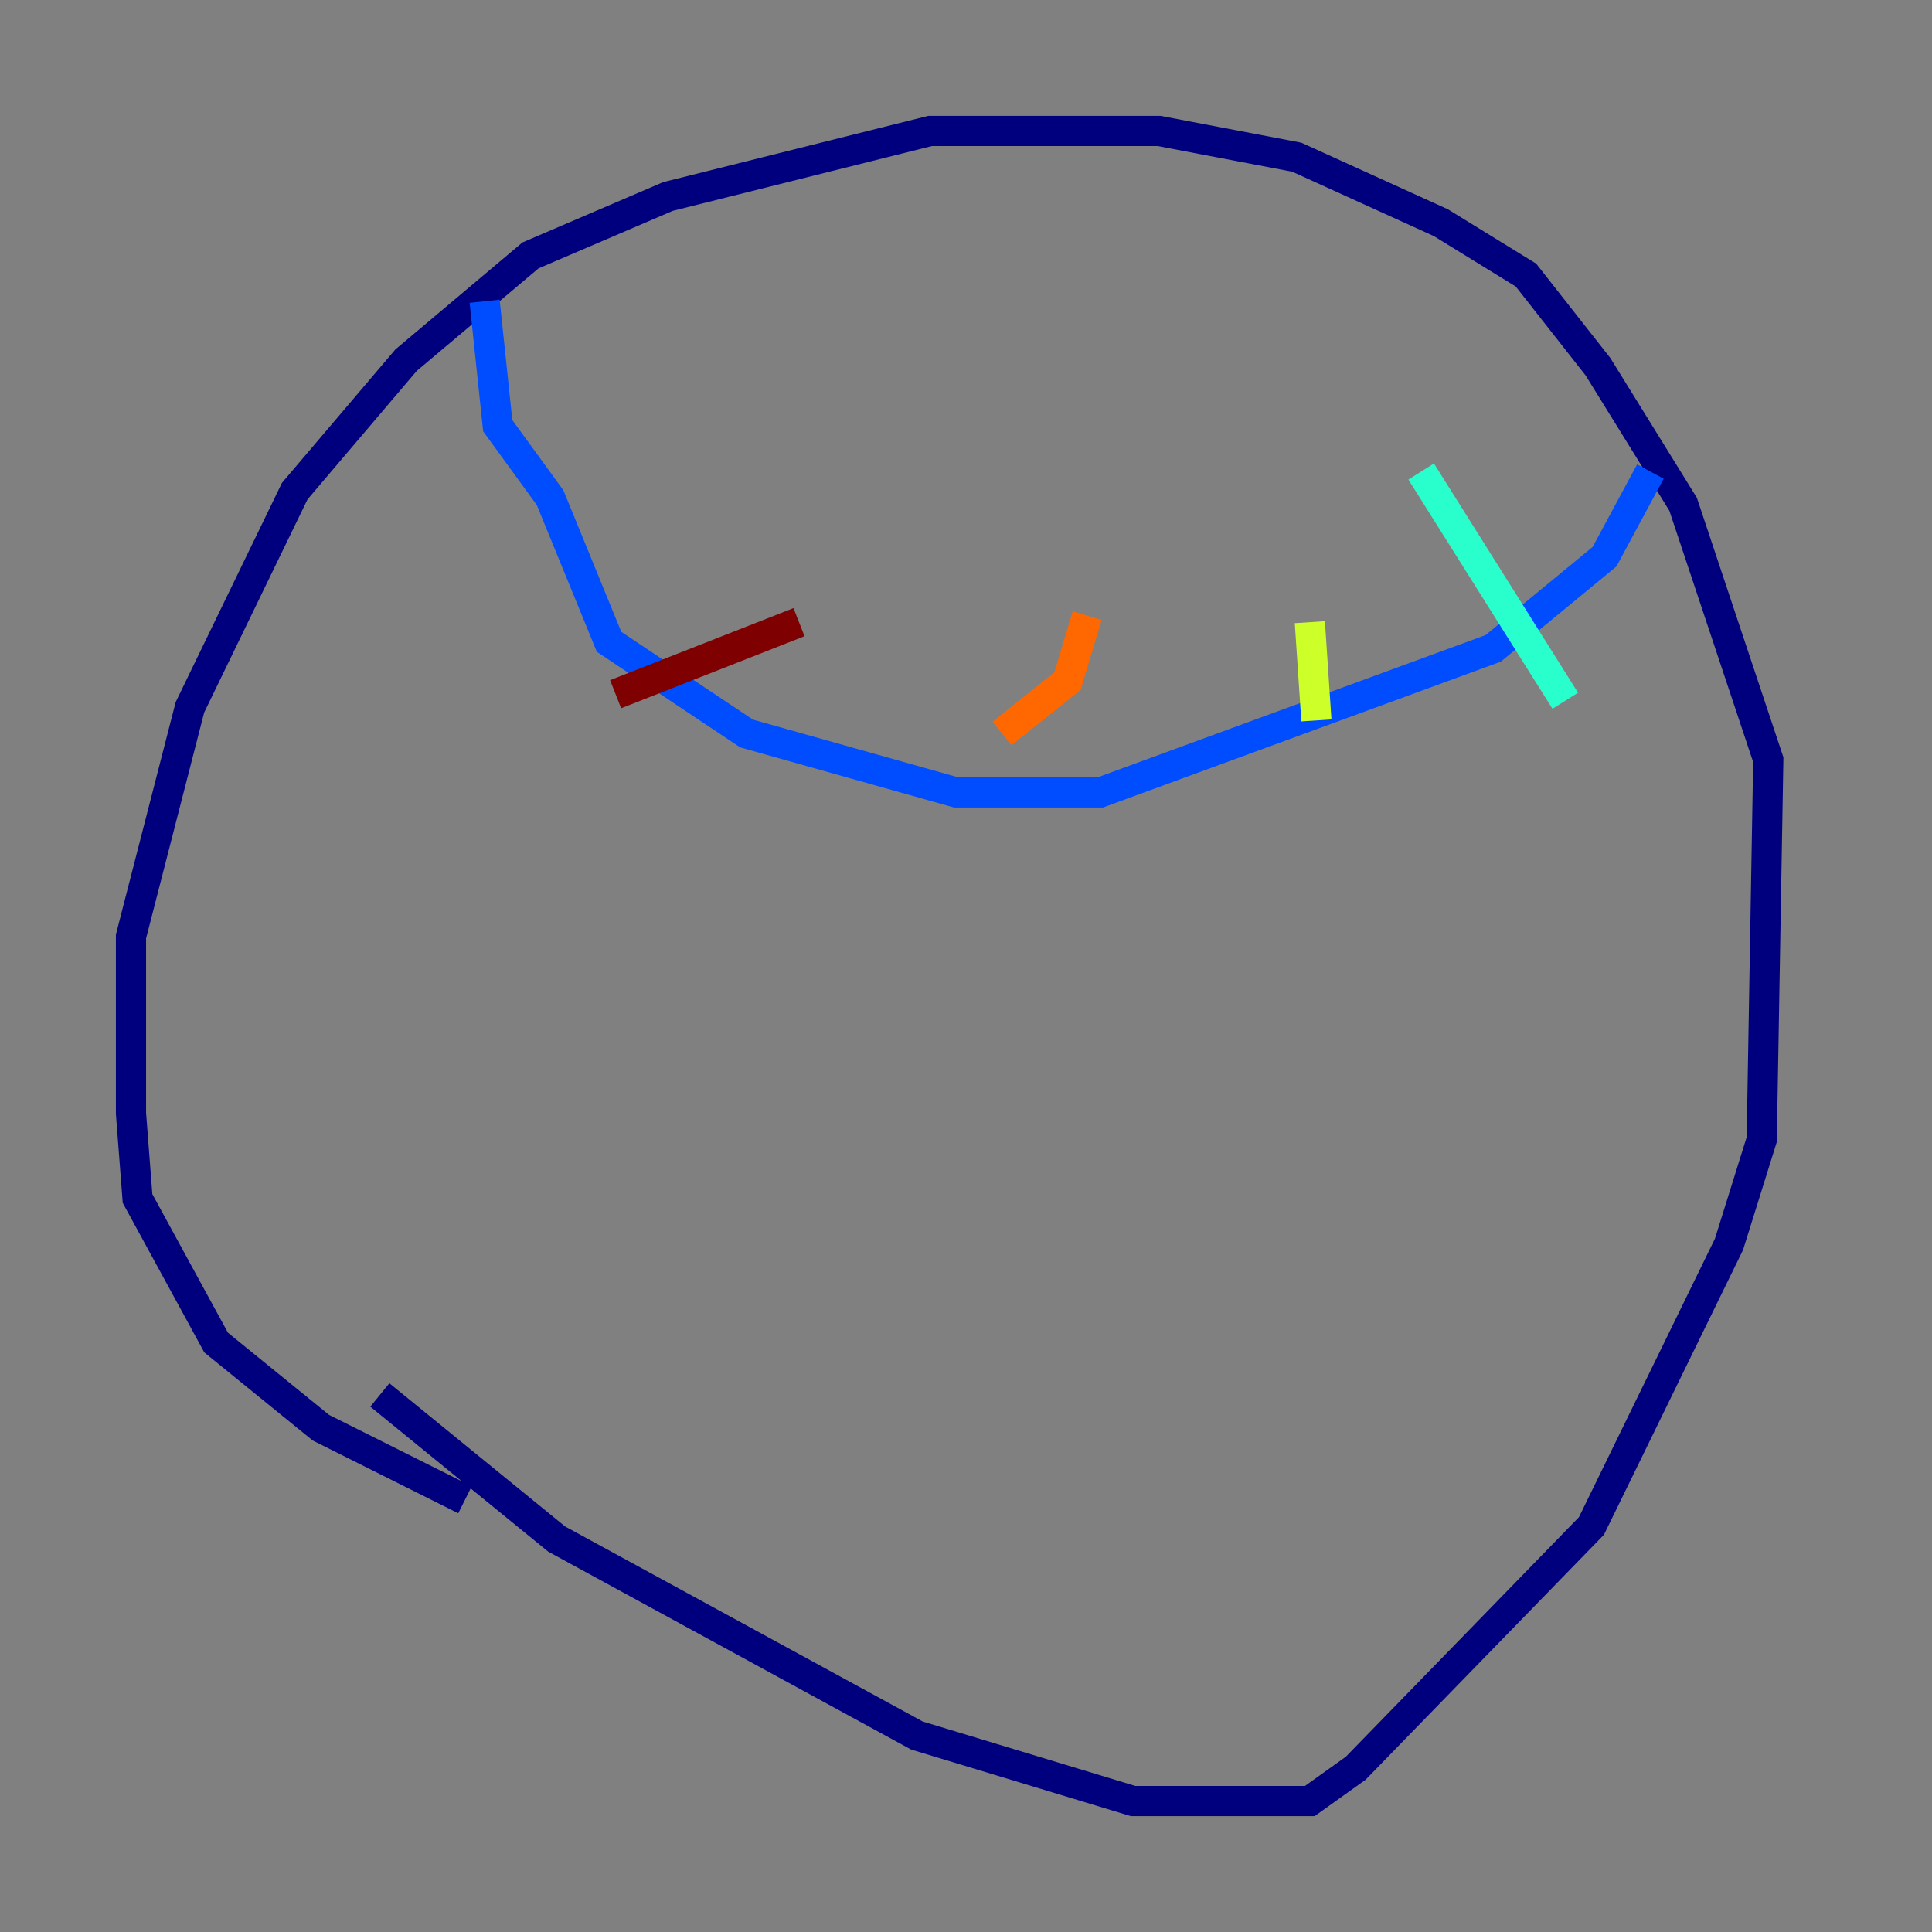 <?xml version="1.0" encoding="utf-8" ?>
<svg baseProfile="tiny" height="128" version="1.2" viewBox="0,0,128,128" width="128" xmlns="http://www.w3.org/2000/svg" xmlns:ev="http://www.w3.org/2001/xml-events" xmlns:xlink="http://www.w3.org/1999/xlink"><rect x="0" y="0" width="128" height="128" fill="#808080" stroke="none"/><defs /><polyline fill="none" points="25.166,92.42 36.881,101.966 60.746,114.983 75.064,119.322 86.78,119.322 89.817,117.153 105.437,101.098 114.549,82.441 116.719,75.498 117.153,50.332 111.512,33.41 105.871,24.298 101.098,18.224 95.458,14.752 85.912,10.414 76.8,8.678 61.614,8.678 44.258,13.017 35.146,16.922 26.902,23.864 19.525,32.542 12.583,46.861 8.678,62.047 8.678,73.763 9.112,79.403 14.319,88.949 21.261,94.59 30.807,99.363" stroke="#00007f" stroke-width="2" /><polyline fill="none" points="32.108,19.959 32.976,28.203 36.447,32.976 40.352,42.522 49.464,48.597 63.349,52.502 72.895,52.502 98.929,42.956 106.305,36.881 109.342,31.241" stroke="#004cff" stroke-width="2" /><polyline fill="none" points="94.156,31.241 103.702,46.427" stroke="#29ffcd" stroke-width="2" /><polyline fill="none" points="86.78,41.22 87.214,47.729" stroke="#cdff29" stroke-width="2" /><polyline fill="none" points="72.027,40.786 70.725,45.125 66.386,48.597" stroke="#ff6700" stroke-width="2" /><polyline fill="none" points="52.936,41.22 40.786,45.993" stroke="#7f0000" stroke-width="2" /></svg>